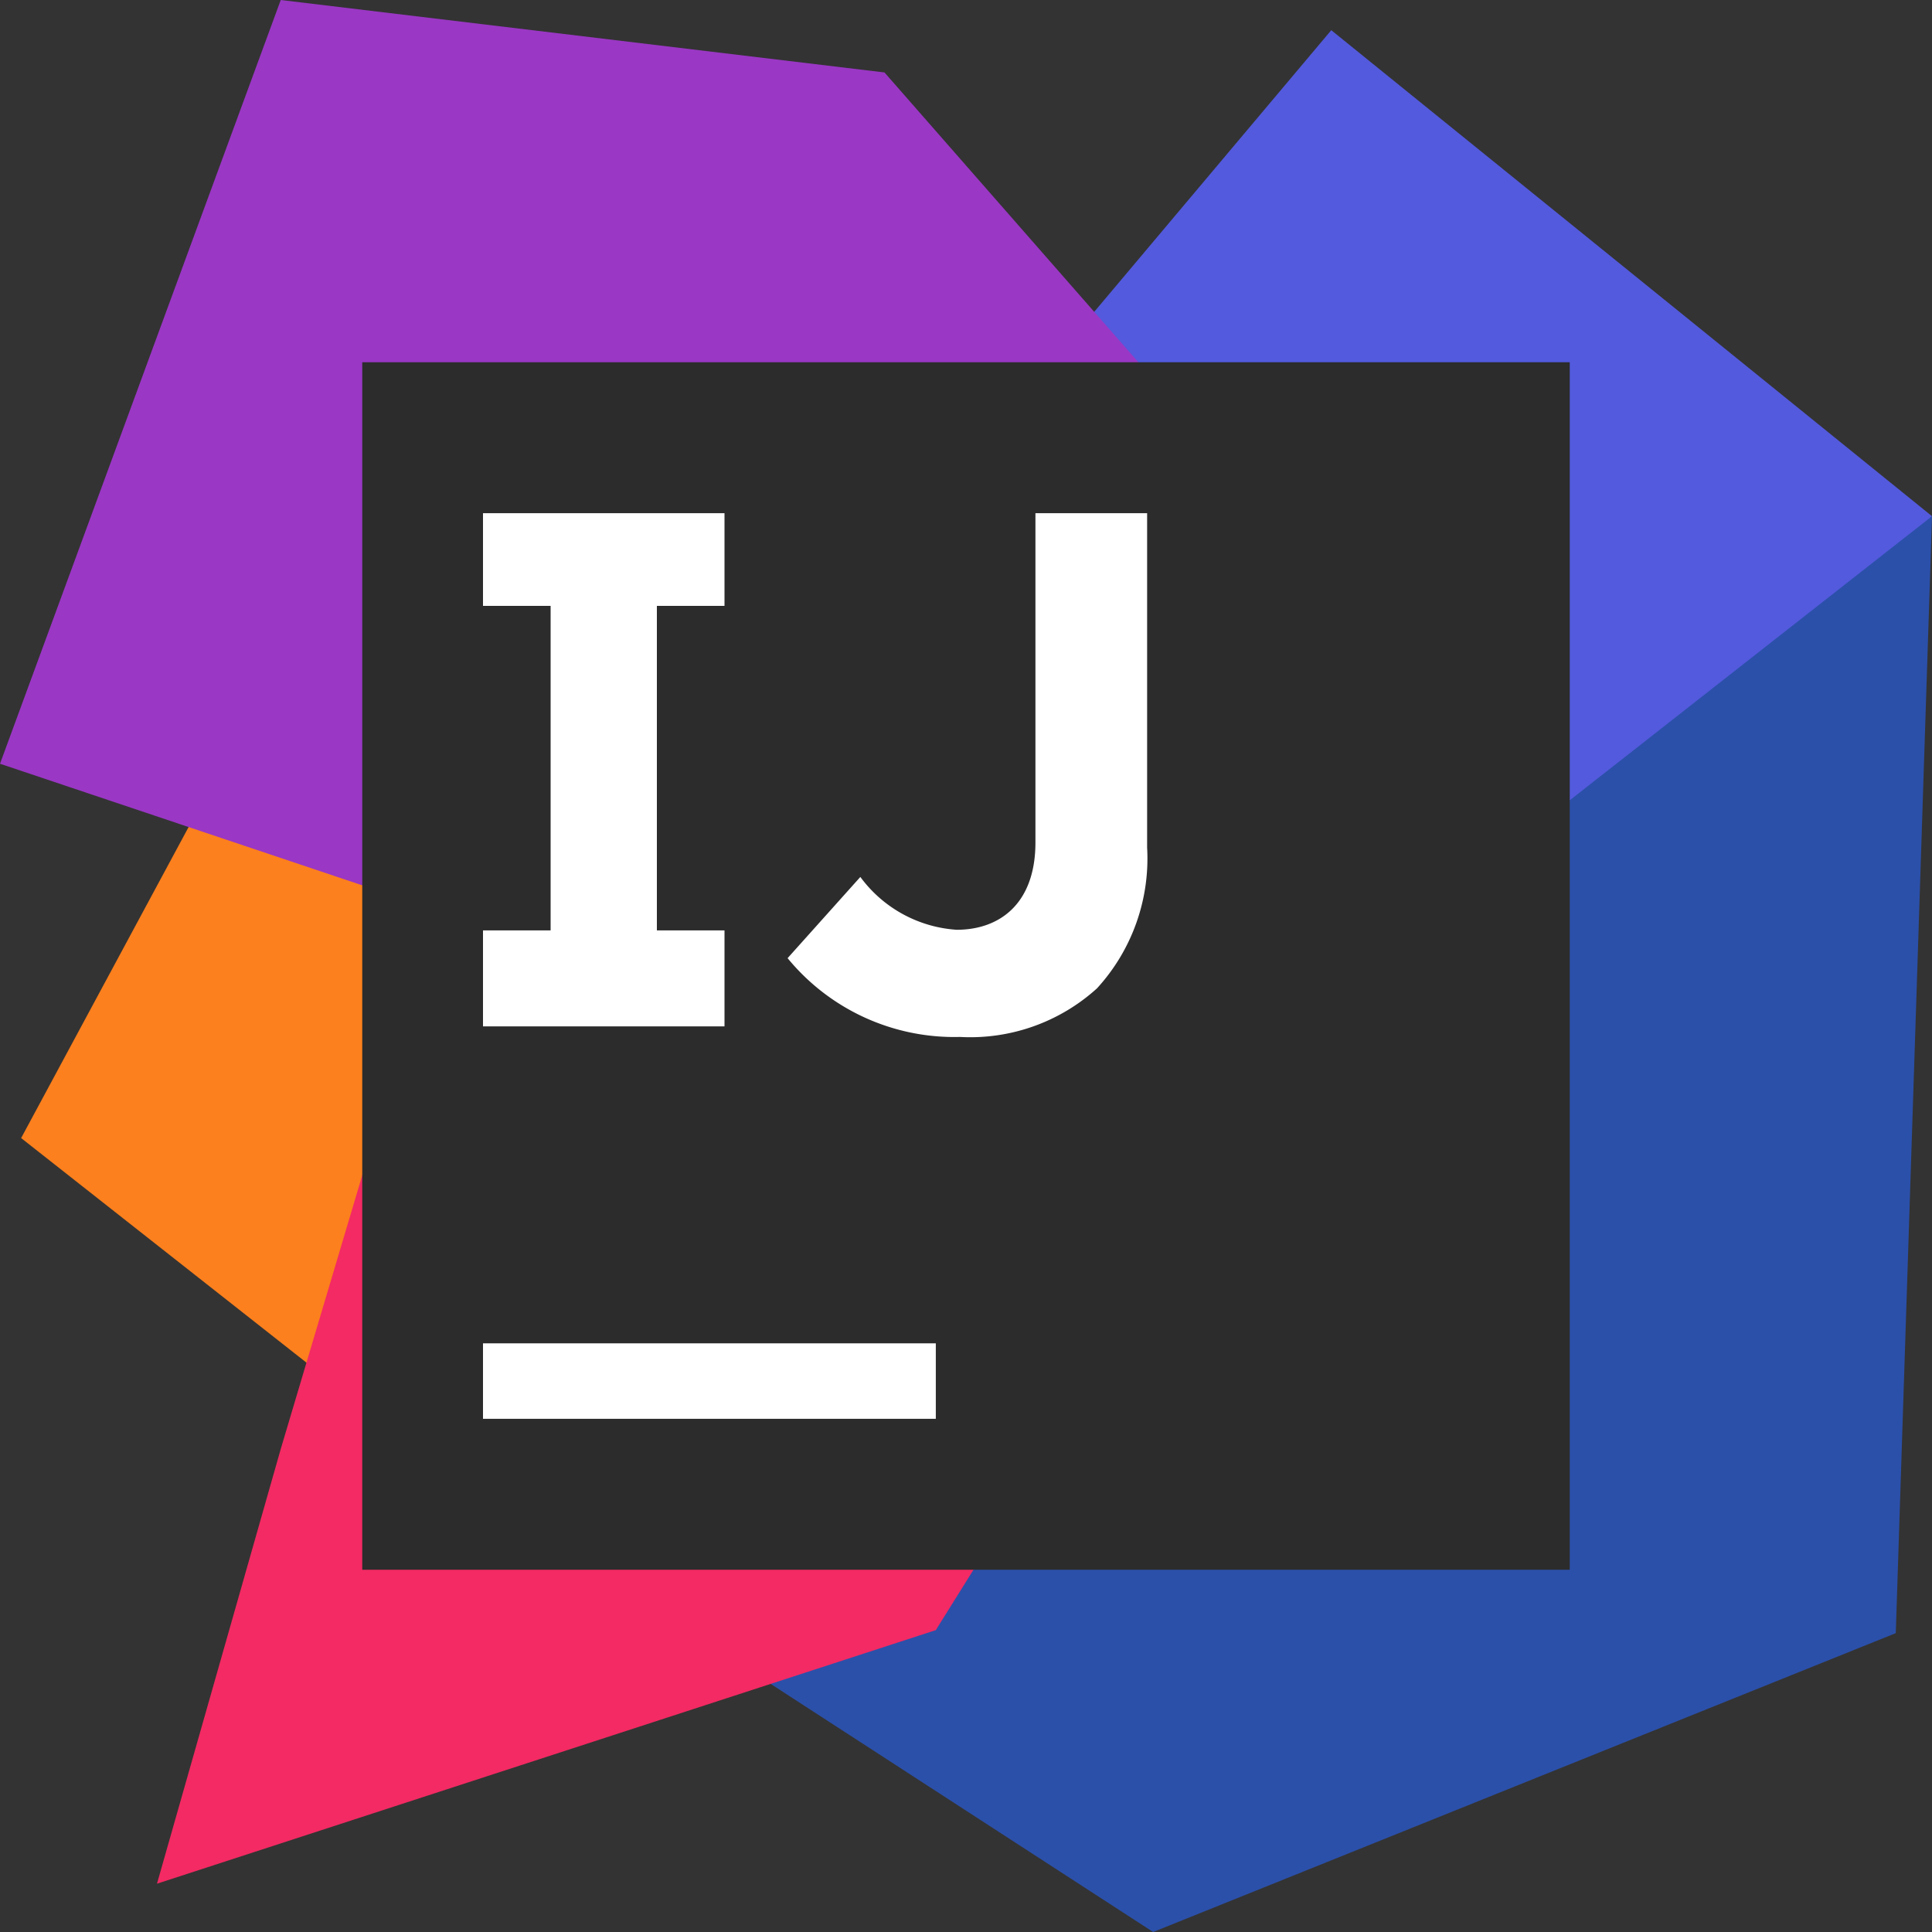 <svg t="1756282678826" class="icon" viewBox="0 0 1024 1024" version="1.1" xmlns="http://www.w3.org/2000/svg" p-id="14347" width="200" height="200"><rect x="0" y="0" width="1024" height="1024" fill="#333333" stroke="none"/><path d="M11.2 603.2l248 195.2L488 512 134.4 374.4 11.2 603.2z" fill="#FC801D" p-id="14348"></path><path d="M544 208l168 433.6 312-368L705.6 16 544 208z" fill="#535ADD" p-id="14349"></path><path d="M1024 273.6l-19.2 592L611.2 1024l-236.8-153.6L720 512l304-238.4z" fill="#2B50AA" p-id="14350"></path><path d="M785.6 400l-552 83.2L0 404.8 148.8 0l320 38.4L785.6 400z" fill="#9A37C5" p-id="14351"></path><path d="M785.6 400L496 864 83.2 998.4 148.8 768l84.8-284.8L785.6 400z" fill="#F32A63" p-id="14352"></path><path d="M192 832h640V192H192v640z" p-id="14353" data-spm-anchor-id="a313x.search_index.0.i21.58bc3a81YN6afh" class="selected" fill="#2c2c2c"></path><path d="M256 752h240v-40H256V752zM417.44 507.84l38.56-43.04a68.96 68.96 0 0 0 51.04 28c23.04 0 41.76-14.08 41.76-46.24V272H608v177.28a101.92 101.92 0 0 1-26.56 74.56 100 100 0 0 1-72.64 25.76 114.24 114.24 0 0 1-91.36-41.76M384 321.12V272h-128v49.12h35.84v172H256V544h128v-50.88h-35.84V321.12H384z" fill="#FFFFFF" p-id="14354"></path></svg>
